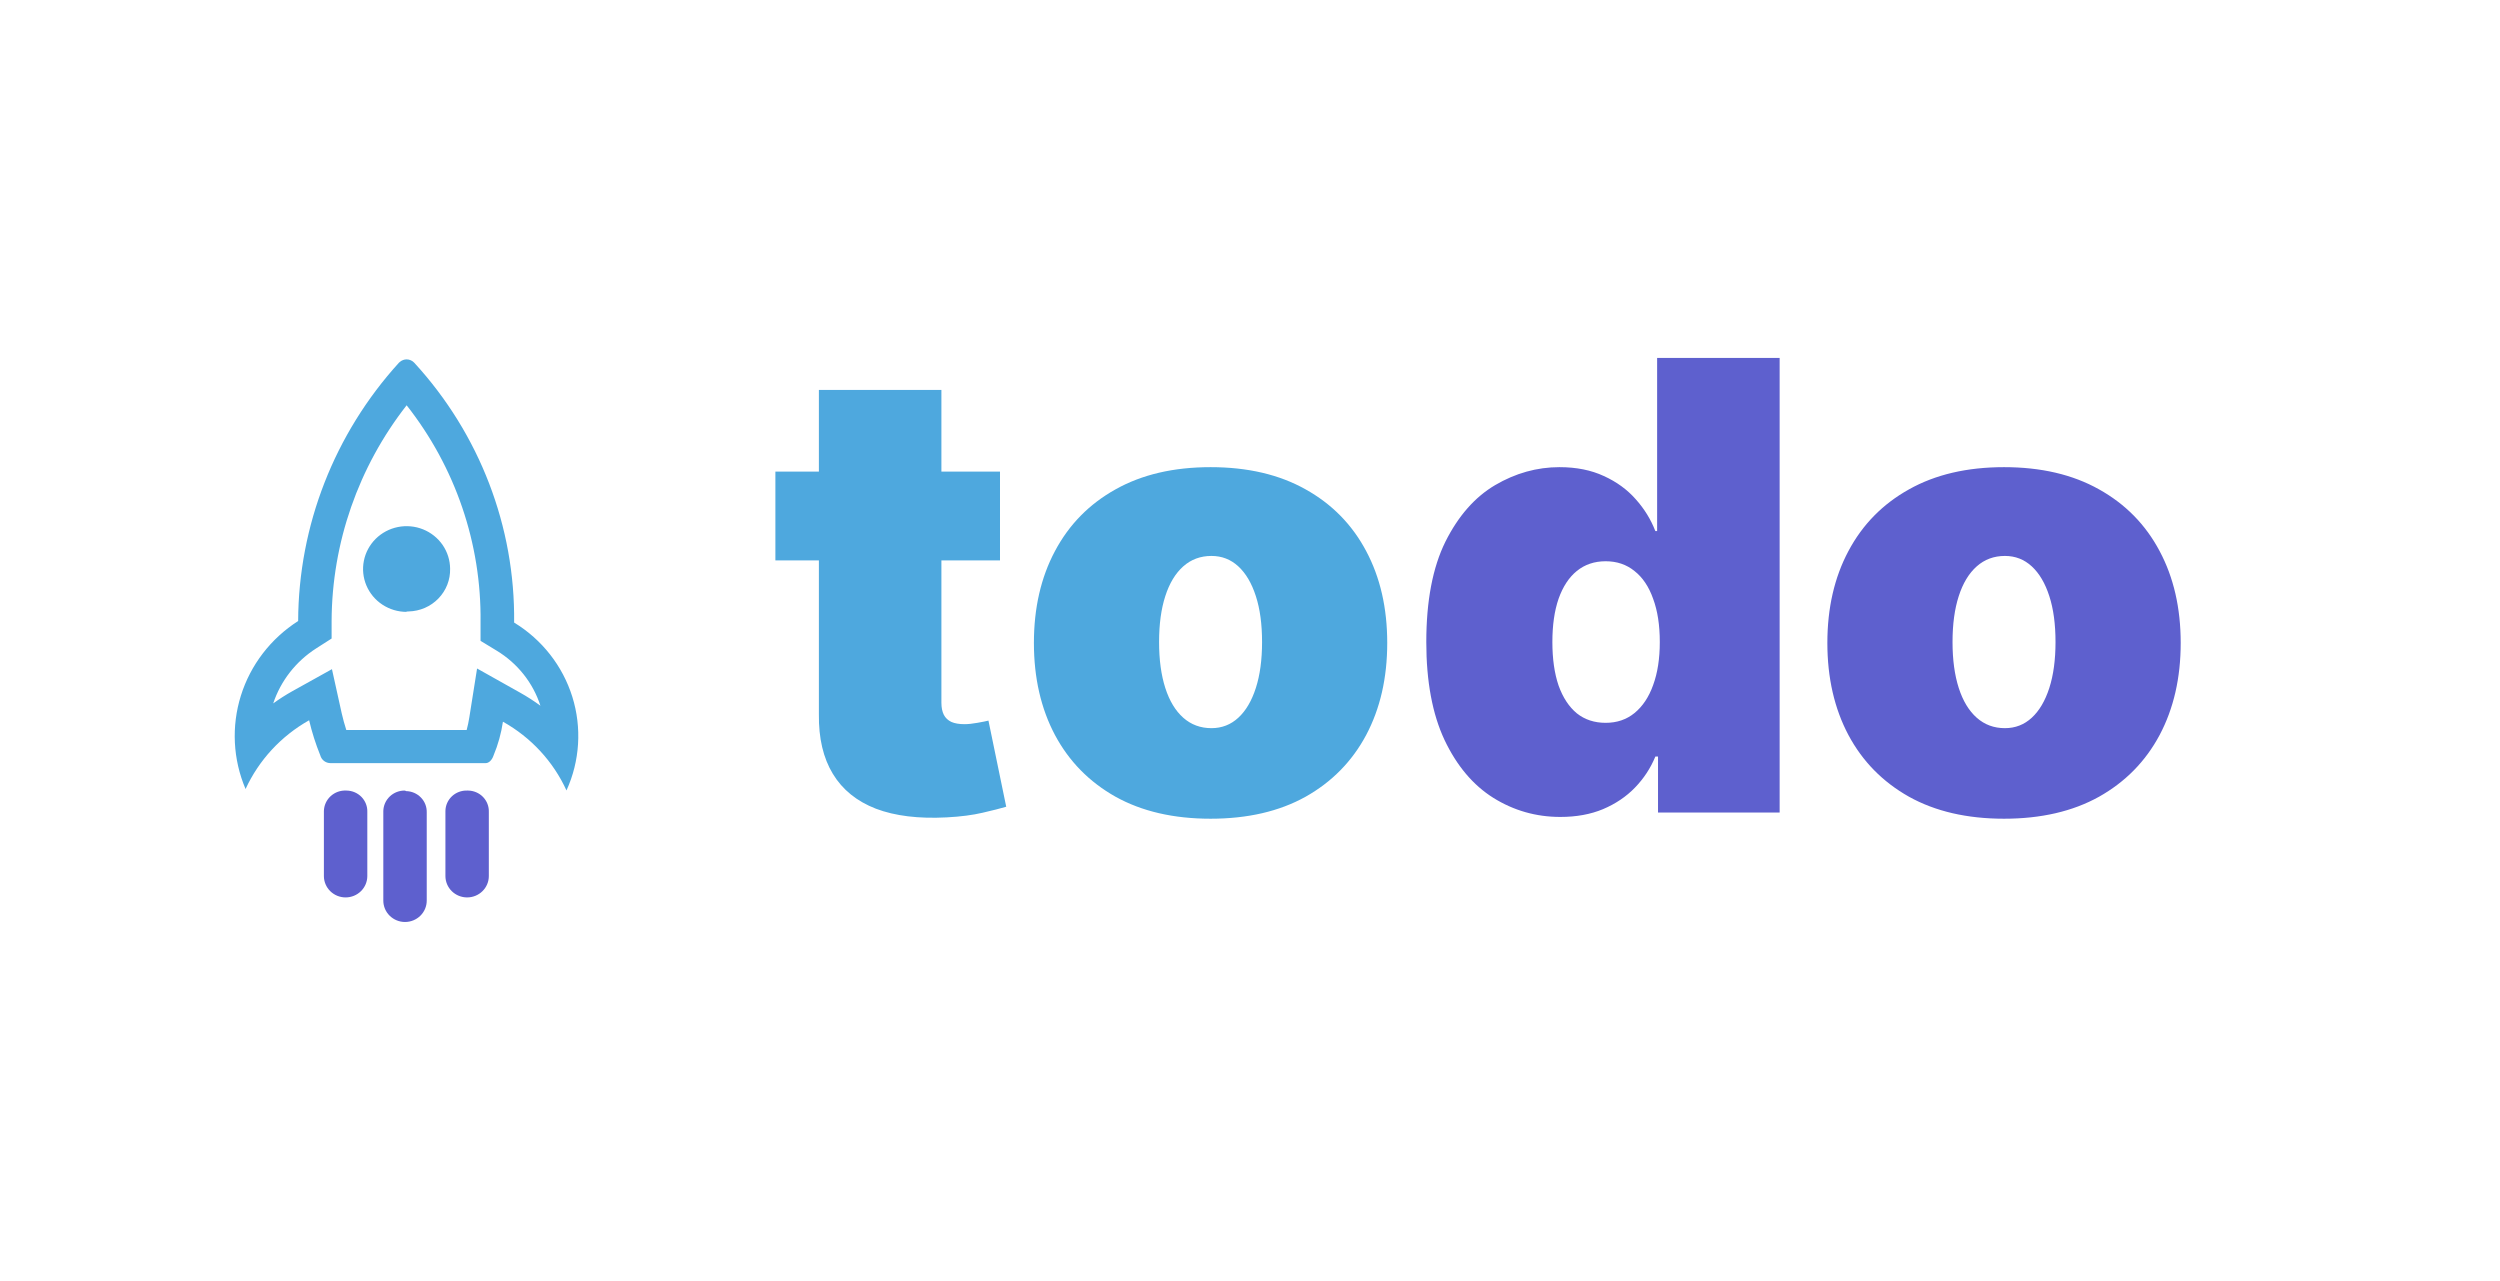 <svg width="160" height="82" viewBox="0 0 160 82" fill="none" xmlns="http://www.w3.org/2000/svg">
<path d="M64 30.182V35.864H49.625V30.182H64ZM52.409 24.954H60.25V44.983C60.25 45.286 60.302 45.542 60.406 45.75C60.51 45.949 60.671 46.1 60.889 46.205C61.107 46.299 61.386 46.347 61.727 46.347C61.964 46.347 62.239 46.318 62.551 46.261C62.873 46.205 63.11 46.157 63.261 46.119L64.398 51.631C64.047 51.735 63.545 51.863 62.892 52.014C62.248 52.166 61.481 52.265 60.591 52.312C58.792 52.407 57.281 52.222 56.06 51.758C54.838 51.285 53.919 50.542 53.304 49.528C52.688 48.515 52.39 47.246 52.409 45.722V24.954ZM77.477 52.398C75.109 52.398 73.083 51.929 71.397 50.992C69.711 50.044 68.419 48.728 67.519 47.043C66.62 45.347 66.17 43.383 66.17 41.148C66.17 38.913 66.62 36.953 67.519 35.267C68.419 33.572 69.711 32.256 71.397 31.318C73.083 30.371 75.109 29.898 77.477 29.898C79.844 29.898 81.871 30.371 83.556 31.318C85.242 32.256 86.534 33.572 87.434 35.267C88.334 36.953 88.783 38.913 88.783 41.148C88.783 43.383 88.334 45.347 87.434 47.043C86.534 48.728 85.242 50.044 83.556 50.992C81.871 51.929 79.844 52.398 77.477 52.398ZM77.533 46.602C78.196 46.602 78.769 46.38 79.252 45.935C79.735 45.49 80.109 44.855 80.374 44.031C80.639 43.207 80.772 42.227 80.772 41.091C80.772 39.945 80.639 38.965 80.374 38.151C80.109 37.327 79.735 36.692 79.252 36.247C78.769 35.802 78.196 35.58 77.533 35.58C76.833 35.58 76.231 35.802 75.729 36.247C75.228 36.692 74.844 37.327 74.579 38.151C74.314 38.965 74.181 39.945 74.181 41.091C74.181 42.227 74.314 43.207 74.579 44.031C74.844 44.855 75.228 45.49 75.729 45.935C76.231 46.38 76.833 46.602 77.533 46.602Z" fill="#4EA8DE"/>
<path d="M99.863 52.284C98.31 52.284 96.88 51.877 95.573 51.062C94.276 50.248 93.234 49.012 92.448 47.355C91.672 45.698 91.283 43.61 91.283 41.091C91.283 38.458 91.691 36.318 92.505 34.67C93.329 33.023 94.389 31.815 95.687 31.048C96.994 30.281 98.367 29.898 99.806 29.898C100.886 29.898 101.833 30.087 102.647 30.466C103.461 30.835 104.143 31.332 104.692 31.957C105.242 32.573 105.658 33.25 105.942 33.989H106.056V22.909H113.897V52H106.113V48.42H105.942C105.639 49.159 105.204 49.822 104.636 50.409C104.077 50.987 103.395 51.446 102.59 51.787C101.795 52.118 100.886 52.284 99.863 52.284ZM102.761 46.261C103.48 46.261 104.096 46.053 104.607 45.636C105.128 45.21 105.526 44.614 105.8 43.847C106.085 43.07 106.227 42.151 106.227 41.091C106.227 40.011 106.085 39.088 105.8 38.321C105.526 37.544 105.128 36.953 104.607 36.545C104.096 36.129 103.48 35.92 102.761 35.92C102.041 35.92 101.425 36.129 100.914 36.545C100.412 36.953 100.024 37.544 99.749 38.321C99.484 39.088 99.352 40.011 99.352 41.091C99.352 42.17 99.484 43.099 99.749 43.875C100.024 44.642 100.412 45.234 100.914 45.651C101.425 46.058 102.041 46.261 102.761 46.261ZM128.258 52.398C125.89 52.398 123.864 51.929 122.178 50.992C120.493 50.044 119.2 48.728 118.3 47.043C117.401 45.347 116.951 43.383 116.951 41.148C116.951 38.913 117.401 36.953 118.3 35.267C119.2 33.572 120.493 32.256 122.178 31.318C123.864 30.371 125.89 29.898 128.258 29.898C130.625 29.898 132.652 30.371 134.337 31.318C136.023 32.256 137.316 33.572 138.215 35.267C139.115 36.953 139.565 38.913 139.565 41.148C139.565 43.383 139.115 45.347 138.215 47.043C137.316 48.728 136.023 50.044 134.337 50.992C132.652 51.929 130.625 52.398 128.258 52.398ZM128.315 46.602C128.978 46.602 129.55 46.38 130.033 45.935C130.516 45.49 130.89 44.855 131.156 44.031C131.421 43.207 131.553 42.227 131.553 41.091C131.553 39.945 131.421 38.965 131.156 38.151C130.89 37.327 130.516 36.692 130.033 36.247C129.55 35.802 128.978 35.58 128.315 35.58C127.614 35.58 127.013 35.802 126.511 36.247C126.009 36.692 125.625 37.327 125.36 38.151C125.095 38.965 124.962 39.945 124.962 41.091C124.962 42.227 125.095 43.207 125.36 44.031C125.625 44.855 126.009 45.49 126.511 45.935C127.013 46.38 127.614 46.602 128.315 46.602Z" fill="#5E60CE"/>
<g clip-path="url(#clip0_2512_97)">
<path d="M26.021 25.933C29.147 29.901 30.816 34.794 30.755 39.816V41.014L31.787 41.642C33.119 42.448 34.113 43.699 34.587 45.167C34.17 44.861 33.735 44.58 33.283 44.328L30.533 42.784L30.039 45.9C29.996 46.175 29.939 46.449 29.867 46.718H22.162C22.047 46.365 21.954 46.013 21.868 45.646L21.245 42.826L18.71 44.236C18.286 44.473 17.877 44.734 17.485 45.019C17.968 43.568 18.941 42.324 20.242 41.493L21.223 40.866V39.752C21.241 34.751 22.93 29.895 26.029 25.933H26.021ZM26.029 23C25.868 23 25.713 23.058 25.592 23.162L25.527 23.219C21.398 27.766 19.105 33.645 19.082 39.745C17.33 40.864 16.032 42.554 15.417 44.52C14.802 46.485 14.908 48.601 15.716 50.497C16.568 48.645 17.991 47.106 19.784 46.097C19.964 46.864 20.203 47.616 20.5 48.347C20.538 48.487 20.621 48.611 20.738 48.701C20.854 48.79 20.997 48.839 21.145 48.84H31.085C31.285 48.84 31.486 48.65 31.586 48.354C31.876 47.659 32.078 46.932 32.188 46.189C33.984 47.193 35.408 48.734 36.255 50.589C37.112 48.702 37.245 46.573 36.629 44.597C36.012 42.621 34.689 40.932 32.904 39.844C32.974 33.708 30.694 27.772 26.516 23.219C26.453 23.15 26.377 23.095 26.292 23.058C26.207 23.02 26.115 23 26.021 23H26.029Z" fill="#4EA8DE"/>
<path d="M26.022 39.16C25.471 39.16 24.934 38.999 24.476 38.699C24.018 38.399 23.661 37.971 23.45 37.472C23.238 36.972 23.182 36.421 23.288 35.89C23.394 35.358 23.657 34.87 24.044 34.485C24.432 34.101 24.926 33.838 25.465 33.73C26.004 33.622 26.563 33.673 27.073 33.877C27.582 34.082 28.019 34.43 28.328 34.878C28.636 35.326 28.803 35.855 28.807 36.396C28.816 36.747 28.754 37.096 28.626 37.423C28.497 37.751 28.304 38.05 28.058 38.304C27.812 38.558 27.518 38.762 27.192 38.904C26.865 39.046 26.514 39.123 26.158 39.132C26.113 39.139 26.067 39.139 26.022 39.132V39.16Z" fill="#4EA8DE"/>
<path d="M29.896 50.596C29.717 50.59 29.538 50.62 29.371 50.683C29.203 50.746 29.05 50.842 28.921 50.964C28.792 51.086 28.688 51.232 28.617 51.394C28.546 51.556 28.508 51.731 28.507 51.907V56.067C28.507 56.43 28.653 56.778 28.913 57.034C29.174 57.291 29.527 57.435 29.896 57.435C30.264 57.435 30.618 57.291 30.878 57.034C31.139 56.778 31.285 56.43 31.285 56.067V51.964C31.291 51.788 31.261 51.613 31.197 51.448C31.134 51.284 31.037 51.134 30.914 51.006C30.791 50.879 30.643 50.777 30.479 50.707C30.315 50.636 30.139 50.599 29.96 50.596H29.896Z" fill="#5E60CE"/>
<path d="M22.162 50.596C21.979 50.586 21.797 50.613 21.625 50.674C21.454 50.736 21.297 50.83 21.163 50.953C21.029 51.075 20.922 51.222 20.848 51.386C20.773 51.55 20.733 51.727 20.729 51.907V56.067C20.729 56.43 20.876 56.778 21.136 57.034C21.397 57.291 21.75 57.435 22.119 57.435C22.487 57.435 22.84 57.291 23.101 57.034C23.361 56.778 23.508 56.43 23.508 56.067V51.964C23.514 51.788 23.484 51.613 23.42 51.448C23.356 51.284 23.26 51.134 23.137 51.006C23.013 50.879 22.865 50.777 22.702 50.707C22.538 50.636 22.362 50.599 22.183 50.596H22.162Z" fill="#5E60CE"/>
<path d="M25.921 50.596C25.743 50.592 25.565 50.623 25.398 50.687C25.232 50.751 25.08 50.846 24.951 50.968C24.822 51.09 24.718 51.236 24.646 51.397C24.575 51.558 24.536 51.731 24.532 51.907V57.639C24.532 58.002 24.678 58.35 24.939 58.606C25.2 58.863 25.553 59.007 25.921 59.007C26.29 59.007 26.643 58.863 26.904 58.606C27.164 58.35 27.311 58.002 27.311 57.639V51.999C27.316 51.823 27.287 51.648 27.223 51.483C27.159 51.319 27.063 51.169 26.939 51.042C26.816 50.914 26.668 50.812 26.505 50.742C26.341 50.671 26.164 50.634 25.986 50.631L25.921 50.596Z" fill="#5E60CE"/>
</g>
<defs>
<clipPath id="clip0_2512_97">
<rect width="22" height="36" fill="white" transform="translate(15 23)"/>
</clipPath>
</defs>
</svg>
